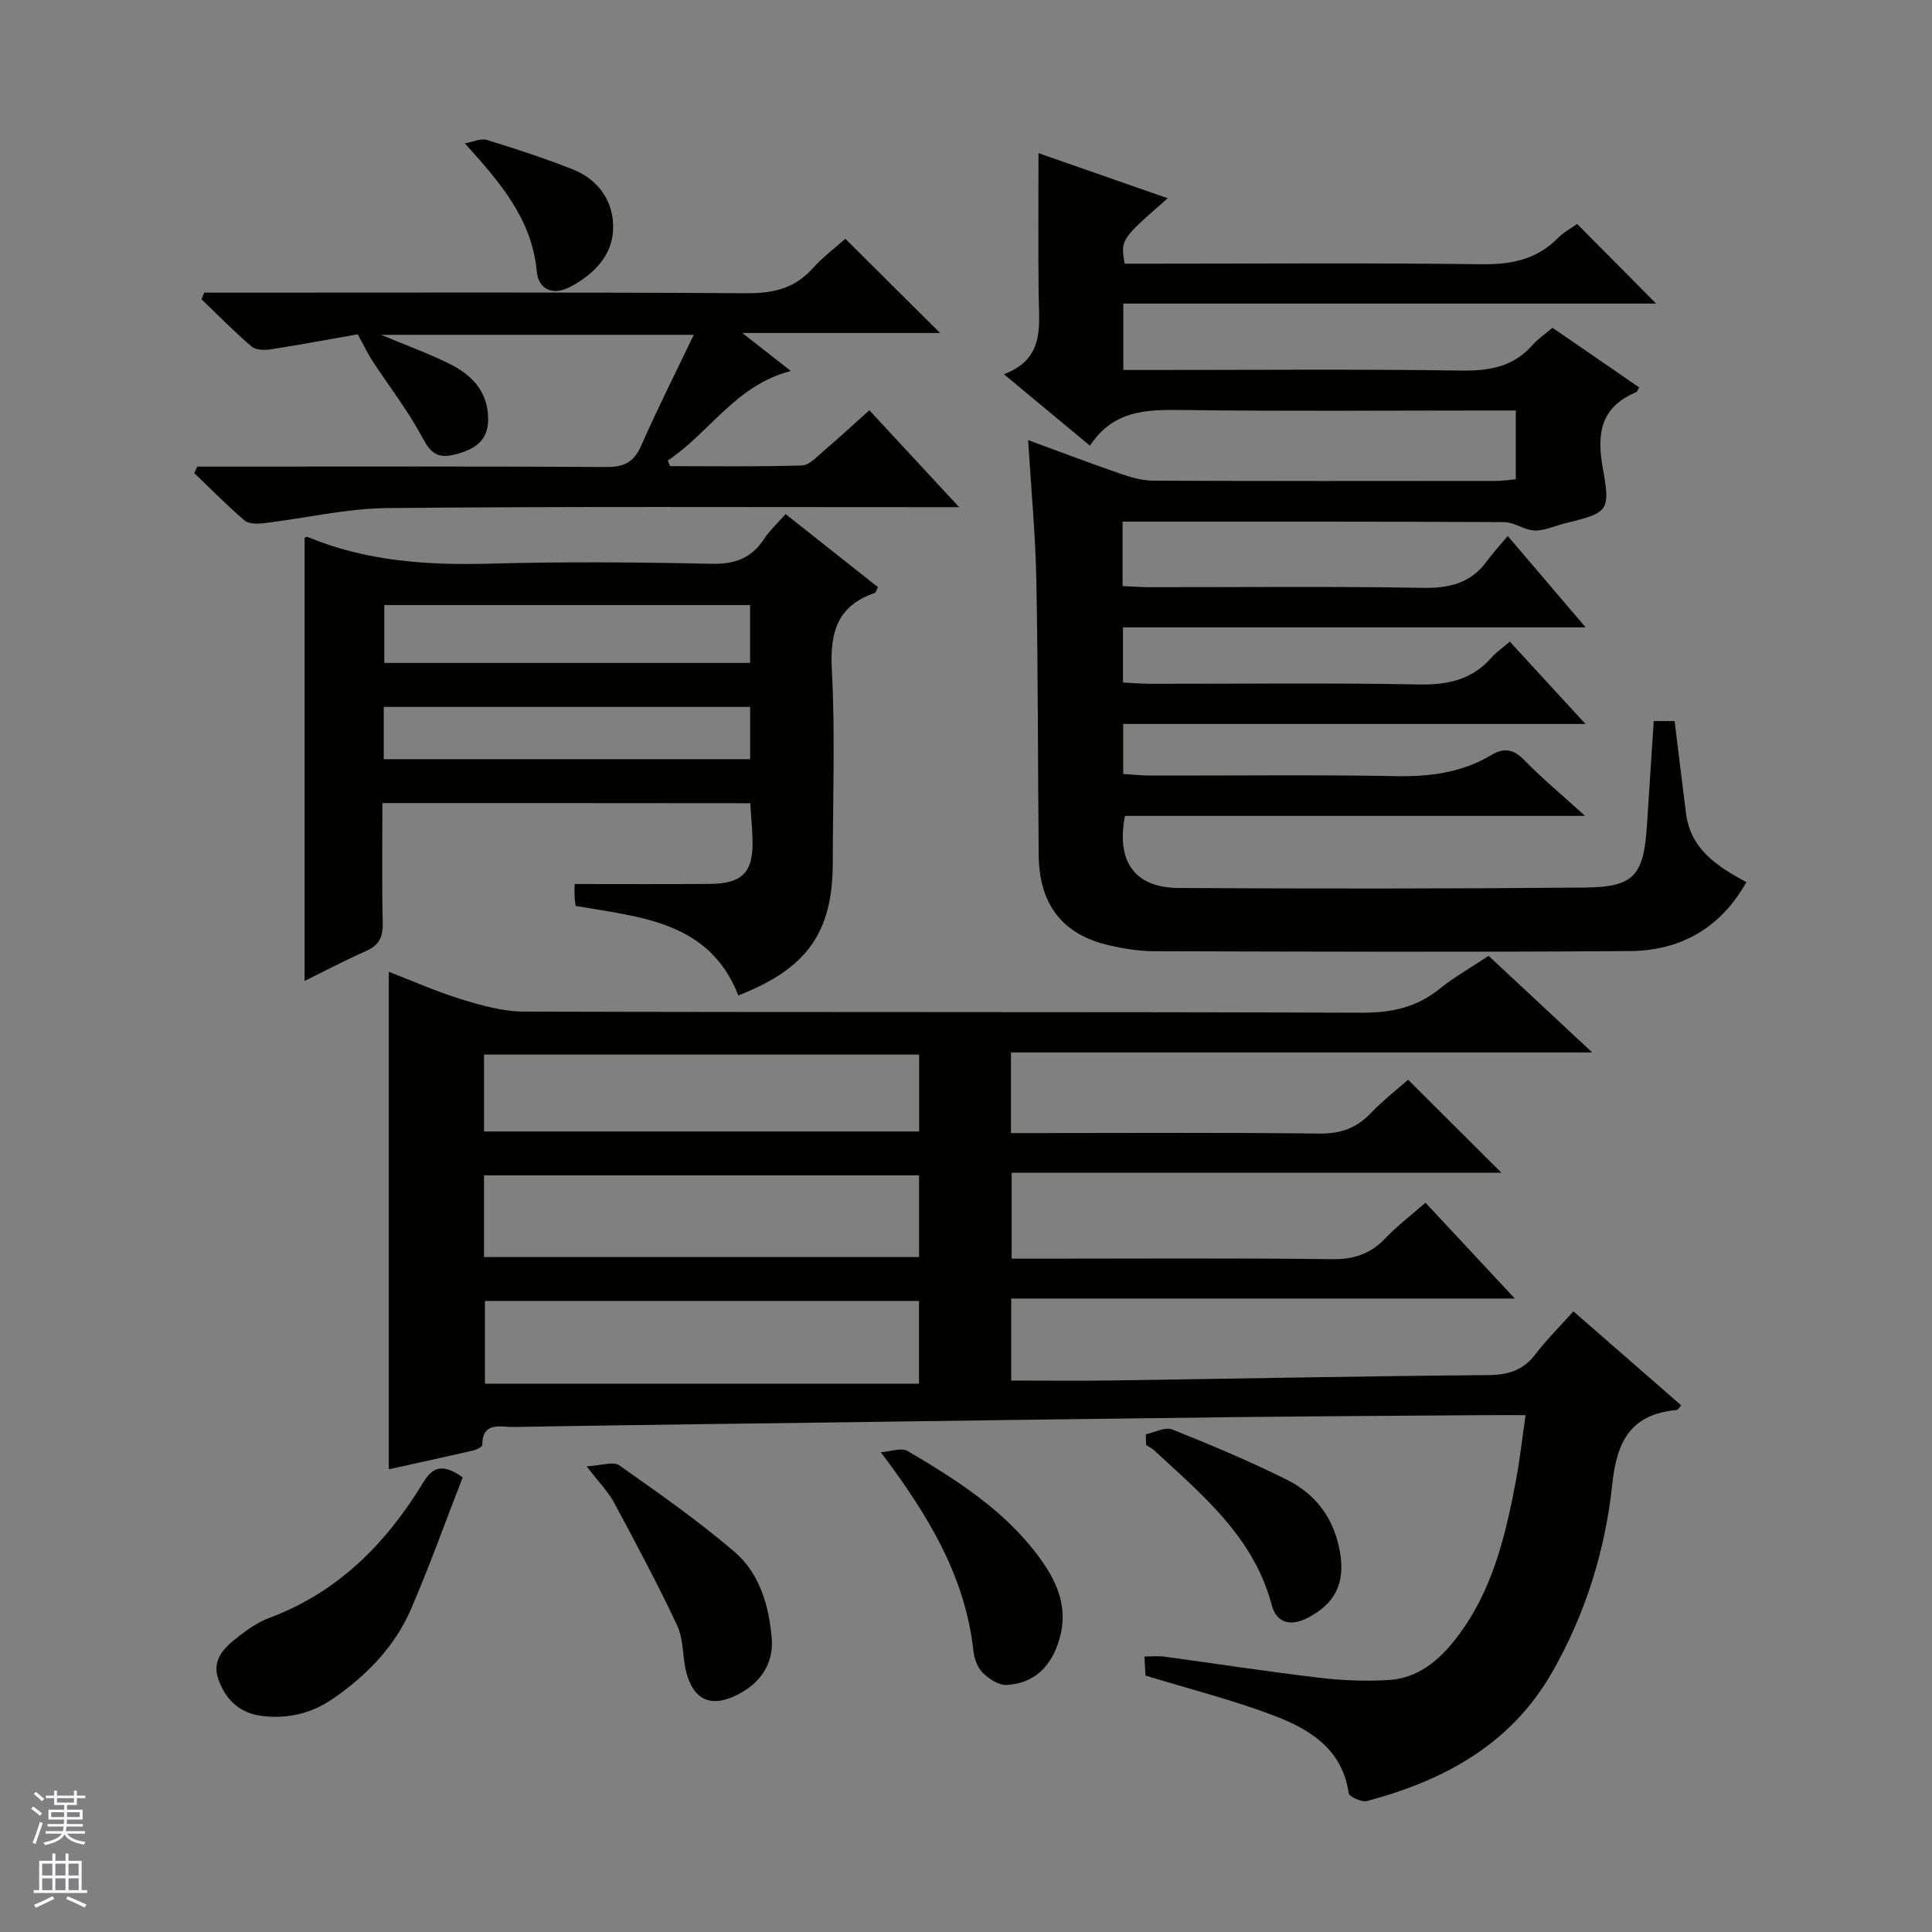 <svg enable-background="new 0 0 400 400" viewBox="0 0 400 400" xmlns="http://www.w3.org/2000/svg"><rect x="0" y="0" width="400" height="400" fill="#808080" stroke="none"/><g fill="#010100"><path d="m308.2 197.9c6.98 6.51 13.76 12.83 21.45 20-40.78 0-80.44 0-120.34 0v16.69h5.91c19.33 0 38.67-.13 58 .1 4.36.05 7.64-1.13 10.6-4.23 2.5-2.62 5.4-4.87 7.71-6.91 6.58 6.55 12.88 12.83 19.33 19.26-33.59 0-67.31 0-101.41 0v17.78h5.87c20.17 0 40.33-.14 60.5.11 4.54.05 7.96-1.11 11.04-4.36 2.38-2.51 5.18-4.63 8.27-7.33 6.03 6.46 11.87 12.73 18.5 19.84-35.33 0-69.66 0-104.27 0v16.98c6.99 0 13.92.08 20.85-.02 25.97-.37 51.94-.91 77.91-1.11 4.21-.03 7.26-1 9.82-4.37 2.29-3.01 5.01-5.69 7.82-8.83 7.59 6.62 14.94 13.03 22.32 19.47-.52.56-.7.93-.91.95-9.36.86-12.4 6.22-13.36 15.31-1.45 13.71-5.54 26.94-12.52 39.1-8.58 14.92-22.35 22.3-38.25 26.55-1.1.29-3.69-.87-3.8-1.62-1.33-9.13-8.05-13.23-15.45-16.05-8.48-3.23-17.35-5.46-26.62-8.3-.03-.59-.12-2.01-.23-3.95 1.54 0 2.82-.14 4.05.02 10.69 1.45 21.36 3.1 32.07 4.37 4.78.57 9.66.77 14.46.48 6.05-.36 10.42-4.05 13.99-8.67 7.46-9.66 10.19-21.14 12.38-32.79.79-4.23 1.26-8.52 1.96-13.38-3.09 0-5.88-.02-8.67 0-17.16.13-34.33.22-51.49.41-25.14.29-50.29.65-75.43.99-24.65.33-49.29.63-73.94 1.05-2.63.05-6.45-1.25-6.48 3.76 0 .39-1.23.96-1.96 1.13-5.78 1.33-11.58 2.59-17.38 3.87 0-34.52 0-68.6 0-103 4.86 1.87 9.83 4.1 14.99 5.68 4.2 1.29 8.64 2.55 12.98 2.56 57.83.17 115.67.03 173.5.23 6.13.02 11.36-1.1 16.13-4.98 2.92-2.36 6.28-4.25 10.1-6.79zm-117.92 45.44c-30.26 0-60.13 0-90.07 0v16.92h90.07c0-5.73 0-11.14 0-16.92zm-.01 26.01c-30.24 0-60.12 0-89.87 0v17.12h89.87c0-6.24 0-11.49 0-17.12zm.02-51.01c-30.27 0-60.14 0-90.07 0v15.92h90.07c0-5.4 0-10.48 0-15.92z"/><path d="m232.42 108v13.34c2.01.09 3.79.23 5.58.23 18.83.02 37.67-.2 56.49.14 5.62.1 10.07-.96 13.42-5.62 1.16-1.62 2.55-3.08 4.25-5.12 5.54 6.49 10.52 12.34 16.13 18.92-32.4 0-63.94 0-95.79 0v11.42c1.85.09 3.77.26 5.69.26 18.5.02 37-.22 55.49.14 6.06.12 11.08-.95 15.14-5.59.98-1.11 2.25-1.97 3.78-3.27 4.99 5.43 9.93 10.82 15.65 17.04-32.57 0-63.97 0-95.71 0v10.35c1.78.11 3.68.32 5.58.33 17 .03 34-.19 51 .12 7.01.13 13.58-.75 19.61-4.35 2.73-1.63 4.65-1.22 6.89 1.07 3.67 3.76 7.74 7.14 12.55 11.51-32.61 0-63.99 0-95.26 0-1.84 9.53 2.04 14.88 11.16 14.93 28 .16 56 .16 83.99-.09 10.28-.09 12.24-2.47 12.92-12.86.46-7.11.92-14.22 1.41-21.61h4.32c.79 6.4 1.55 12.78 2.37 19.15.95 7.35 6.37 10.91 12.49 14.2-5.37 9.54-13.66 14.2-24.15 14.27-32.83.23-65.66.12-98.49.03-3.13-.01-6.31-.53-9.36-1.24-9.61-2.21-14.43-8.45-14.52-18.69-.18-18.99-.12-37.99-.49-56.98-.18-9.43-1.08-18.84-1.7-28.91 6.76 2.48 12.93 4.83 19.17 6.98 2.16.75 4.49 1.41 6.74 1.42 23.66.1 47.33.07 71 .05 1.3 0 2.59-.21 4.06-.34 0-4.7 0-9.15 0-14.24-1.88 0-3.65 0-5.41 0-21.17 0-42.33.18-63.49-.1-7.4-.1-14.36-.07-19.27 7.38-5.97-4.96-11.53-9.58-17.81-14.79 8.56-3.24 7.26-10.01 7.19-16.43-.11-9.61-.03-19.23-.03-29.34 8.53 2.98 17.5 6.11 26.75 9.34-9.76 8.54-9.76 8.54-8.92 13.54h5.77c22.67 0 45.33-.18 67.99.12 6.15.08 11.43-.89 15.87-5.35 1.26-1.27 2.9-2.16 4.06-2.99 5.53 5.58 10.86 10.94 16.35 16.48-36.54 0-73.25 0-110.31 0v13.75h6.05c21.33 0 42.67-.19 63.99.12 5.86.09 10.78-.81 14.73-5.34 1.08-1.24 2.51-2.17 4.1-3.51 5.98 4.12 11.96 8.23 17.93 12.34-.29.48-.39.88-.61.98-7.29 3.07-8.24 8.41-6.92 15.72 1.65 9.12 1.08 9.22-7.88 11.46-2.09.52-4.19 1.53-6.26 1.46-2.1-.06-4.17-1.72-6.26-1.73-26.18-.14-52.34-.1-79.02-.1z"/><path d="m79.17 166.27c0 8.61-.12 16.75.07 24.89.07 2.91-.84 4.59-3.51 5.77-4.37 1.93-8.61 4.16-12.67 6.16 0-30.65 0-61.14 0-91.73.03-.01.39-.28.61-.19 12.08 5.02 24.69 5.88 37.62 5.53 15.31-.42 30.65-.31 45.96.03 4.84.11 8.29-1.11 10.93-5.13 1.17-1.78 2.79-3.25 4.47-5.16 6.53 5.16 12.85 10.16 19.13 15.13-.35.65-.44 1.11-.66 1.19-7.69 2.63-9.32 8.05-8.9 15.8.71 13.29.2 26.64.2 39.96 0 14.48-5.28 22.02-19.56 27.57-5.99-15.33-20.16-16.17-33.67-18.53-.08-.63-.2-1.26-.22-1.89-.04-.98-.01-1.96-.01-2.64 9.52 0 18.75.05 27.98-.02 6.91-.05 9.15-2.53 8.85-9.57-.1-2.3-.29-4.59-.45-7.14-25.35-.03-50.42-.03-76.17-.03zm76.13-41c-25.51 0-50.56 0-75.74 0v11.98h75.74c0-4.08 0-7.83 0-11.98zm-75.85 31.91h75.86c0-3.84 0-7.27 0-10.82-25.45 0-50.61 0-75.86 0z"/><path d="m175.02 49.44c6.61 6.57 12.94 12.87 19.61 19.5-13.24 0-26.4 0-40.94 0 3.94 3.08 6.75 5.28 10.05 7.87-11.41 2.91-16.81 12.78-25.48 18.53.16.39.32.78.47 1.17 9.1 0 18.2.14 27.29-.14 1.52-.05 3.09-1.79 4.45-2.95 3.13-2.67 6.15-5.46 9.52-8.48 6.18 6.67 11.99 12.94 18.59 20.06-2.85 0-4.6 0-6.35 0-37.33.01-74.67-.17-111.99.19-8.56.08-17.09 2.12-25.65 3.14-1.31.16-3.11.15-3.98-.59-3.61-3.09-6.95-6.5-10.39-9.79.21-.45.42-.9.62-1.35h5.2c26.5 0 53-.08 79.5.09 3.68.02 5.71-.99 7.21-4.42 3.33-7.58 7.08-14.98 10.89-22.95-21.67 0-42.72 0-64.74 0 5.22 2.19 9.77 3.83 14.08 5.96 4.5 2.22 7.9 5.54 8.08 11.07.15 4.41-2.1 6.65-7.27 7.84-4.2.97-5.23-1.63-6.9-4.61-2.88-5.15-6.51-9.87-9.76-14.82-.98-1.49-1.74-3.13-3.06-5.55-5.33.94-11.67 2.12-18.03 3.12-1.28.2-3.09.16-3.95-.58-3.61-3.1-6.95-6.5-10.38-9.8.19-.45.39-.9.58-1.36h5.71c35.5 0 71-.11 106.49.12 5.52.04 10-.94 13.76-5.14 2.1-2.35 4.67-4.26 6.77-6.13z"/><path d="m95.8 305.86c-3.61 9.26-6.88 18.45-10.75 27.38-3.31 7.63-9.01 13.48-15.8 18.25-4.55 3.2-9.56 4.47-15.08 3.77-4.67-.59-7.53-3.49-8.98-7.63-1.41-4.02 1.34-6.62 4.16-8.79 1.96-1.51 4.08-3 6.36-3.85 14.25-5.3 24.24-15.43 31.93-28.08 2.07-3.39 4.12-3.85 8.16-1.05z"/><path d="m182.37 300.67c1.88-.12 4.23-1.03 5.57-.24 10.01 5.9 19.86 12.14 26.96 21.64 3.75 5.01 6.36 10.42 4.5 17.08-1.61 5.76-5.2 9.41-11.01 9.7-1.63.08-3.64-1.26-4.92-2.52-1.08-1.06-1.76-2.9-1.93-4.48-1.69-15.48-9.31-28.07-19.17-41.18z"/><path d="m121.47 303.59c3.06-.16 5.51-1.07 6.72-.22 8.13 5.72 16.31 11.45 23.86 17.9 5.23 4.47 7.18 11.24 7.73 17.94.42 5.14-2.27 9.21-7.04 11.64-5.37 2.74-9.06 1.28-10.62-4.52-.86-3.19-.54-6.82-1.89-9.72-4.05-8.66-8.58-17.1-13.1-25.53-1.17-2.18-2.98-3.99-5.66-7.49z"/><path d="m237.23 296.95c1.84-.38 4.01-1.58 5.47-.99 8.01 3.19 15.97 6.55 23.69 10.38 6.09 3.02 9.87 8.12 11.05 15.08 1.07 6.29-.96 10.54-6.62 13.5-3.62 1.9-6.54 1.11-7.52-2.6-3.72-14.1-14.35-22.79-24.33-32.03-.49-.45-1.12-.75-1.68-1.12-.01-.74-.03-1.48-.06-2.22z"/><path d="m96.25 29.69c1.53-.27 3.24-1.11 4.57-.71 6 1.83 11.97 3.8 17.8 6.11 5.48 2.17 8.54 6.87 8.32 12.44-.21 5.33-3.86 9.16-8.74 11.79-3.98 2.14-6.74.34-7.05-3.02-1.01-10.8-7.29-18.19-14.9-26.61z"/></g><path d="m6.45 374.46.42-.45c.65.47 1.27.95 1.85 1.44l-.45.49c-.66-.56-1.26-1.06-1.83-1.48m.93 7.33-.63-.26c.55-1.36 1.05-2.8 1.52-4.33.19.1.38.19.59.27-.46 1.29-.95 2.73-1.48 4.32m-.38-10.38.44-.42c.43.34 1.01.82 1.74 1.44l-.49.49c-.53-.51-1.09-1.01-1.69-1.51m2.5.35h1.72v-1.04h.59v1.04h3.52v-1.04h.59v1.04h1.75v.53h-1.75v1.42h-2.03v.97h3.22v2.03h-3.24c0 .35-.01.66-.03.93h3.32v.53h-3.37c-.03.27-.08.58-.15.94h3.96v.53h-3.71c.67.92 1.93 1.48 3.79 1.68-.13.24-.23.44-.29.59-2.13-.38-3.48-1.08-4.04-2.12-.43.97-1.77 1.72-4.03 2.23-.09-.19-.2-.37-.33-.55 2.1-.42 3.37-1.03 3.81-1.83h-3.36v-.53h3.58c.08-.29.13-.61.16-.94h-3.33v-.53h3.39c.02-.27.04-.58.04-.93h-3.23v-2.03h3.25v-.97h-2.07v-1.42h-1.73zm1.12 3.44v1h2.65c.01-.3.02-.44.01-.4v-.25-.35zm1.19-2h3.52v-.91h-3.52zm4.71 2h-2.63v.59c0 .15-.01.28-.01.4h2.64z" fill="#fafafc"/><path d="m13.55 383.74h.63v1.52h2.72v6.07h1.13v.6h-11.05v-.6h1.13v-6.07h2.73v-1.52h.63v1.52h2.1v-1.52zm-2.68 8.83.38.56c-1.24.63-2.53 1.25-3.85 1.85-.1-.21-.21-.42-.34-.63 1.36-.55 2.63-1.15 3.81-1.78m-2.13-4.27h2.1v-2.45h-2.1zm0 3.04h2.1v-2.46h-2.1zm2.72-3.04h2.1v-2.45h-2.1zm0 3.04h2.1v-2.46h-2.1zm6.07 3.6c-1.41-.71-2.7-1.3-3.86-1.78l.35-.56c1.45.62 2.75 1.19 3.88 1.72zm-1.25-9.09h-2.1v2.45h2.1zm-2.09 5.49h2.1v-2.46h-2.1z" fill="#fafafc"/></svg>